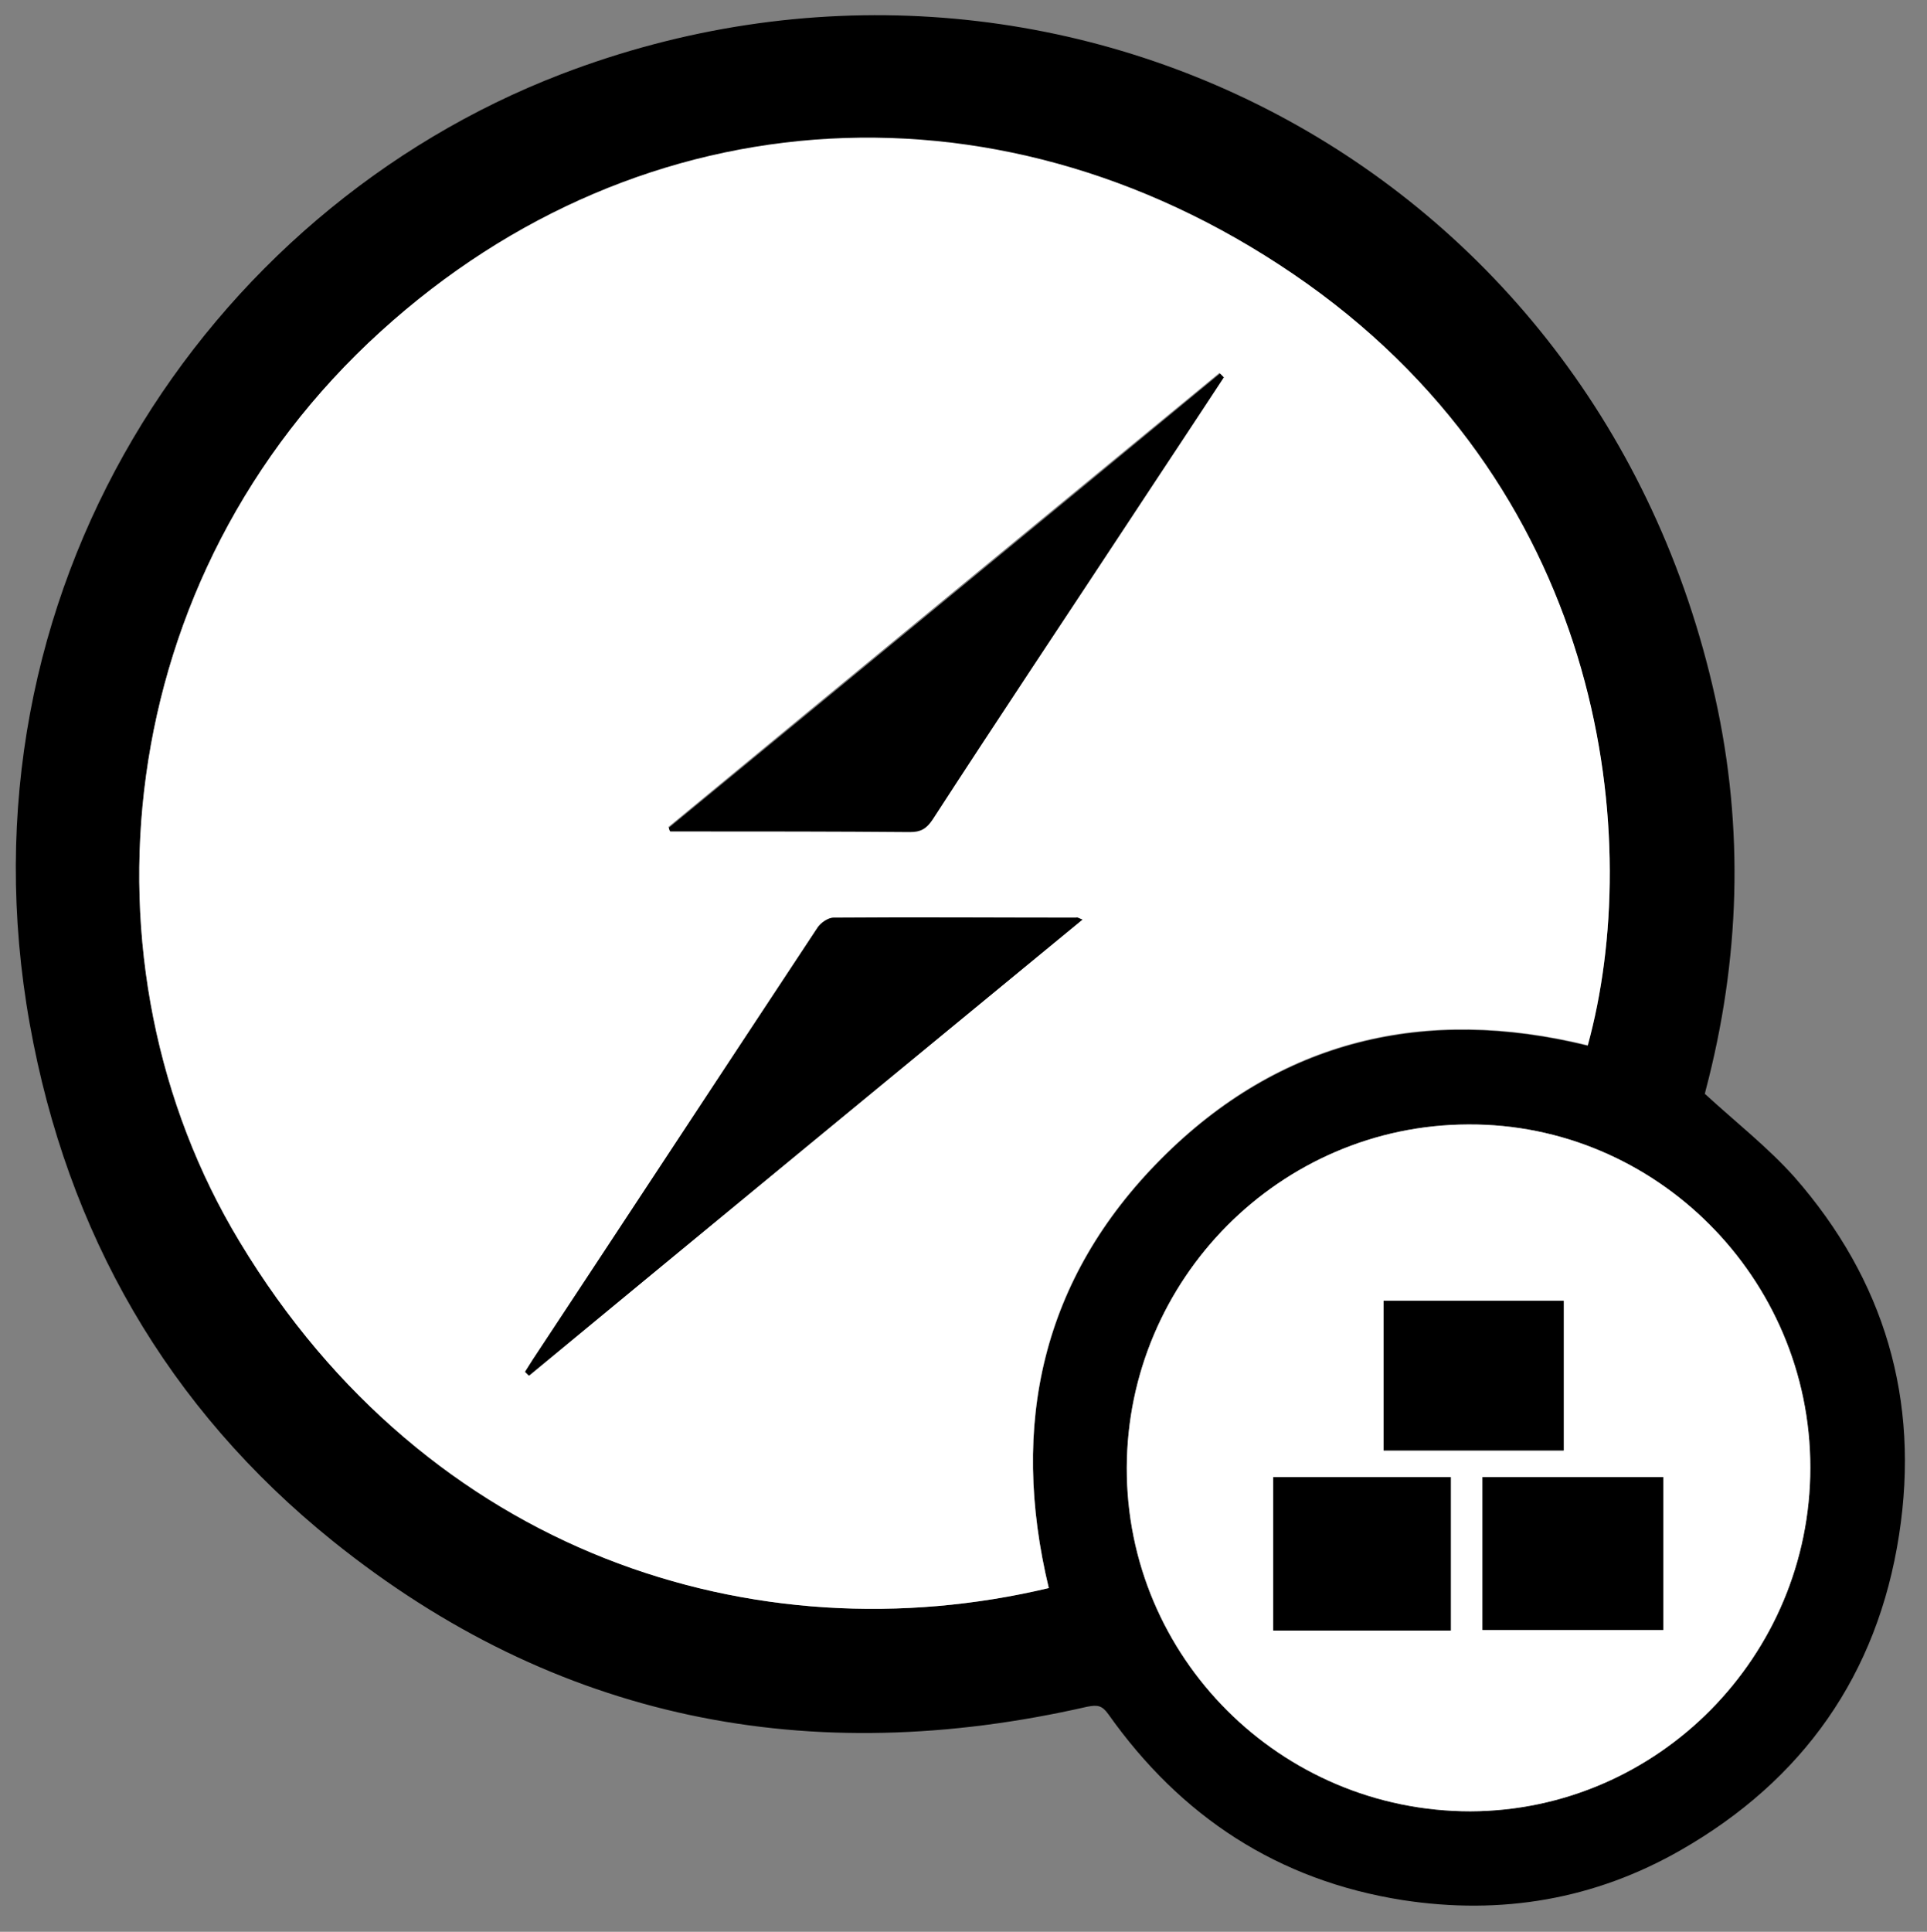 <?xml version="1.0" encoding="utf-8"?>
<!-- Generator: Adobe Illustrator 26.5.0, SVG Export Plug-In . SVG Version: 6.00 Build 0)  -->
<svg version="1.1" id="Layer_1" xmlns="http://www.w3.org/2000/svg" xmlns:xlink="http://www.w3.org/1999/xlink" x="0px" y="0px"
	 viewBox="0 0 303.9 304.6" style="enable-background:new 0 0 303.9 304.6;" xml:space="preserve">
<rect x="0" y="0" width="303.9" height="304.6" fill="#808080" stroke="none"/>
<style type="text/css">
	.st0{fill:#FFFFFF;}
</style>
<g>
	<path d="M268.9,172.5c4.9,4.5,9.9,8.4,14.1,13.1c14.2,16.2,19.8,35.1,16.5,56.4c-3.4,22.1-15.2,38.7-34.4,49.7
		c-13.6,7.8-28.3,10.3-43.9,7.9c-19.7-3.1-35-13.2-46.4-29.3c-1-1.4-1.7-1.5-3.3-1.2c-43.8,10-83.8,2.2-119-26.1
		C26.4,222,10.6,194.4,4.7,161.5C-7.5,93.5,32.3,33.3,88.5,11.7c77.4-29.7,163.3,14,182,98.3c4.6,20.7,3.9,41.4-1.5,61.9
		C268.9,172.3,268.8,172.7,268.9,172.5z M165.4,250.4c-6.2-25.8-1-48.8,17.7-67.6c18.7-18.8,41.7-24.2,67.3-17.9
		c8.8-32,3.2-86.3-44.3-120.1c-47.1-33.5-104.7-29.9-146,7.5C17.3,91,11.5,152.3,37.8,195.8C67.5,245.1,119.2,261.4,165.4,250.4z
		 M285.5,231.4c0-29.8-24.4-54.3-54-54.1c-29.6,0.1-53.7,24.4-53.8,54.1c-0.1,29.9,24.2,54.2,54.2,54.2
		C261.4,285.5,285.5,261.1,285.5,231.4z"/>
	<path class="st0" d="M165.4,250.4c-46.2,11-97.9-5.3-127.6-54.6C11.5,152.3,17.3,91,60.1,52.2c41.2-37.4,98.8-41,146-7.5
		c47.5,33.8,53.1,88.1,44.3,120.1c-25.7-6.3-48.6-0.9-67.3,17.9C164.3,201.6,159.2,224.6,165.4,250.4z M170.7,145
		c-0.7-0.2-0.8-0.3-0.9-0.3c-12.8,0-25.5-0.1-38.3,0c-0.9,0-2,0.9-2.5,1.6c-15,22.7-30,45.4-44.9,68.1c-0.4,0.6-0.8,1.3-1.2,1.9
		c0.2,0.2,0.4,0.4,0.6,0.6C112.4,192.9,141.4,169,170.7,145z M193,59.5c-0.2-0.2-0.4-0.4-0.7-0.7c-29,23.9-58,47.7-86.9,71.6
		c0.1,0.2,0.2,0.4,0.2,0.6c0.8,0,1.5,0,2.3,0c11.8,0,23.6,0,35.5,0.1c1.7,0,2.7-0.5,3.6-2c10.4-15.8,20.8-31.6,31.2-47.4
		C183.2,74.4,188.1,67,193,59.5z"/>
	<path class="st0" d="M285.5,231.4c0,29.8-24.1,54.1-53.6,54.2c-29.9,0-54.3-24.3-54.2-54.2c0.1-29.7,24.2-54,53.8-54.1
		C261.1,177.1,285.5,201.5,285.5,231.4z M233.8,257c9.7,0,19.1,0,28.5,0c0-8.1,0-16.1,0-24.1c-9.6,0-19,0-28.5,0
		C233.8,241,233.8,248.9,233.8,257z M228.8,257.1c0-8.2,0-16.2,0-24.2c-9.4,0-18.7,0-28,0c0,8.2,0,16.2,0,24.2
		C210.2,257.1,219.5,257.1,228.8,257.1z M246.6,205.1c-9.6,0-19.1,0-28.4,0c0,8,0,15.9,0,23.6c9.6,0,19,0,28.4,0
		C246.6,220.9,246.6,213.1,246.6,205.1z"/>
	<path d="M170.7,145c-29.3,24.1-58.3,48-87.3,71.9c-0.2-0.2-0.4-0.4-0.6-0.6c0.4-0.6,0.8-1.3,1.2-1.9c15-22.7,29.9-45.4,44.9-68.1
		c0.5-0.8,1.7-1.6,2.5-1.6c12.8-0.1,25.5,0,38.3,0C169.9,144.6,170,144.7,170.7,145z"/>
	<path d="M193,59.5c-4.9,7.4-9.8,14.9-14.7,22.3c-10.4,15.8-20.9,31.5-31.2,47.4c-1,1.5-1.9,2-3.6,2c-11.8-0.1-23.6-0.1-35.5-0.1
		c-0.8,0-1.5,0-2.3,0c-0.1-0.2-0.2-0.4-0.2-0.6c29-23.9,58-47.7,86.9-71.6C192.6,59.1,192.8,59.3,193,59.5z"/>
	<path d="M233.8,257c0-8.1,0-16,0-24.1c9.5,0,19,0,28.5,0c0,8.1,0,16,0,24.1C252.9,257,243.5,257,233.8,257z"/>
	<path d="M228.8,257.1c-9.4,0-18.6,0-28,0c0-8,0-16,0-24.2c9.3,0,18.6,0,28,0C228.8,240.9,228.8,248.9,228.8,257.1z"/>
	<path d="M246.6,205.1c0,7.9,0,15.7,0,23.6c-9.5,0-18.9,0-28.4,0c0-7.8,0-15.6,0-23.6C227.5,205.1,236.9,205.1,246.6,205.1z"/>
</g>
</svg>
